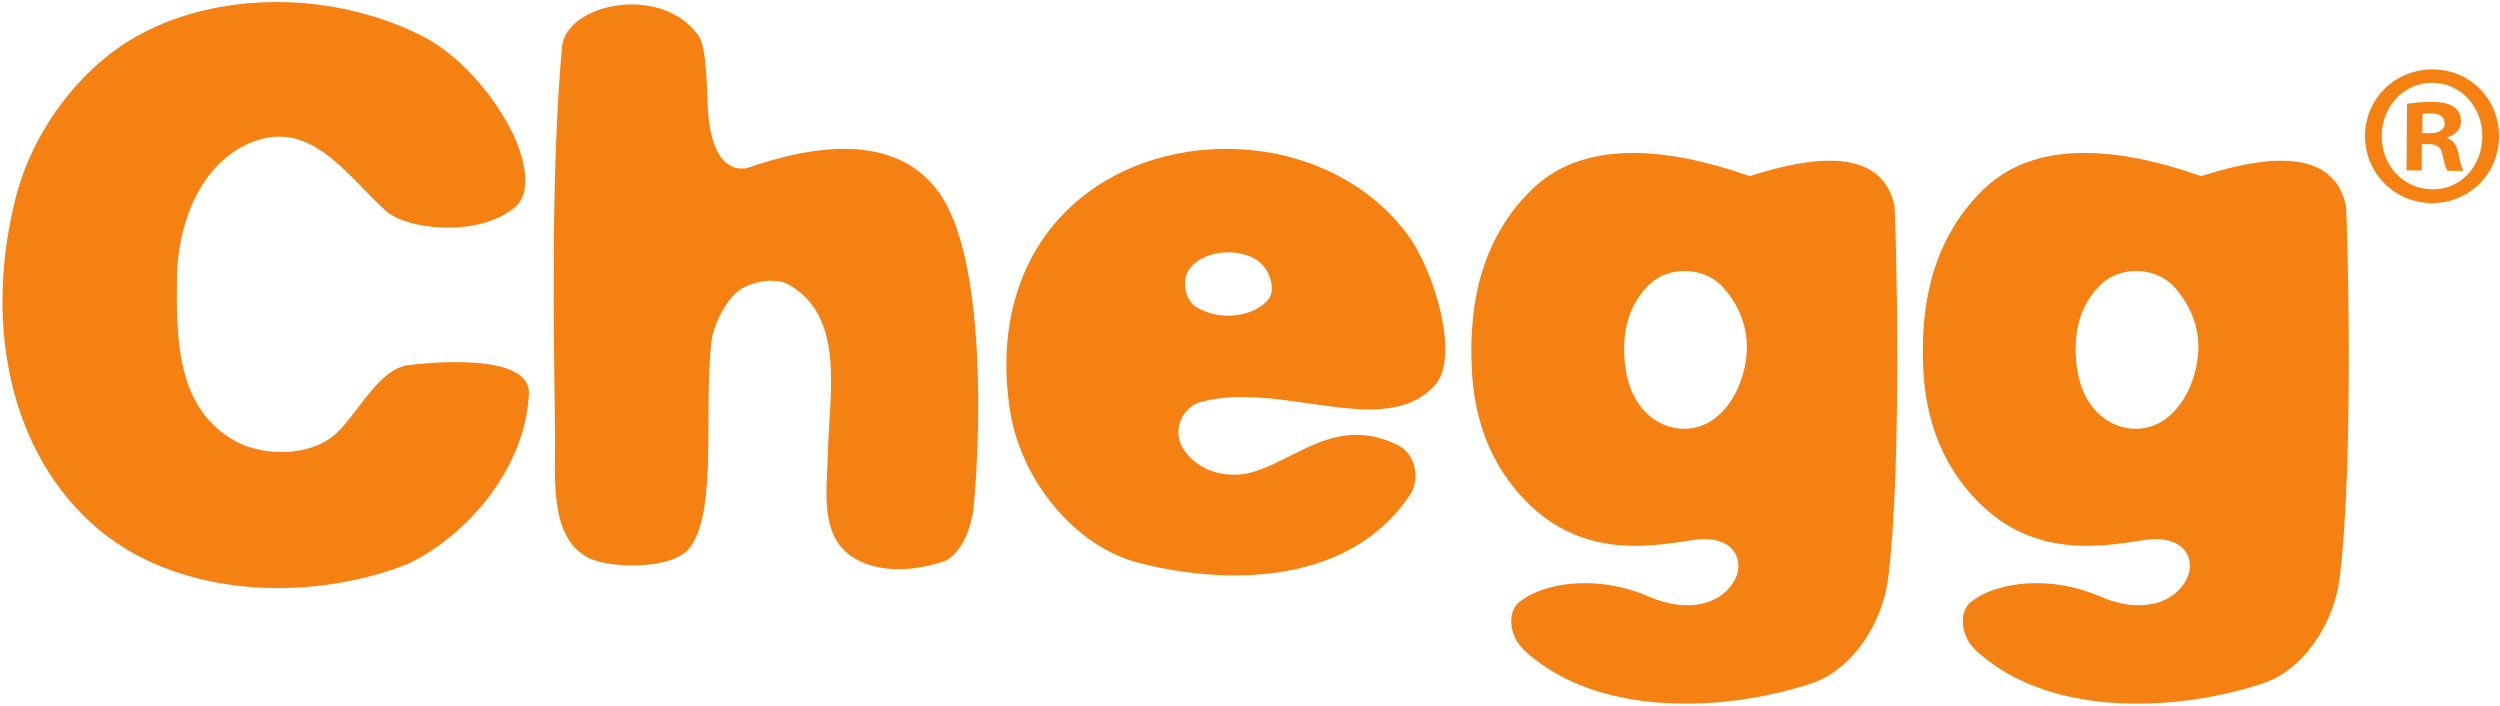 <?xml version="1.0" encoding="UTF-8" standalone="no"?>
<!-- Created with Inkscape (http://www.inkscape.org/) -->

<svg
   xmlns:dc="http://purl.org/dc/elements/1.1/"
   xmlns:cc="http://creativecommons.org/ns#"
   xmlns:rdf="http://www.w3.org/1999/02/22-rdf-syntax-ns#"
   xmlns:svg="http://www.w3.org/2000/svg"
   xmlns="http://www.w3.org/2000/svg"
   xmlns:sodipodi="http://sodipodi.sourceforge.net/DTD/sodipodi-0.dtd"
   xmlns:inkscape="http://www.inkscape.org/namespaces/inkscape"
   width="500.088"
   height="141.259"
   viewBox="0 0 132.315 37.375"
   version="1.1"
   id="svg8"
   inkscape:version="0.92.3 (2405546, 2018-03-11)"
   sodipodi:docname="chegg.svg">
  <defs
     id="defs2" />
  <sodipodi:namedview
     id="base"
     pagecolor="#00ffff"
     bordercolor="#666666"
     borderopacity="1.0"
     inkscape:pageopacity="0"
     inkscape:pageshadow="2"
     inkscape:zoom="0.35"
     inkscape:cx="292.90131"
     inkscape:cy="-46.513446"
     inkscape:document-units="px"
     inkscape:current-layer="layer1"
     showgrid="false"
     units="px"
     fit-margin-top="0.5"
     fit-margin-left="0.5"
     fit-margin-right="0.5"
     fit-margin-bottom="0.5"
     inkscape:window-width="1920"
     inkscape:window-height="1001"
     inkscape:window-x="-9"
     inkscape:window-y="-9"
     inkscape:window-maximized="1" />
  <g
     inkscape:label="Layer 1"
     inkscape:groupmode="layer"
     id="layer1"
     transform="translate(-28.337,-99.152)">
    <g
       id="g10"
       transform="matrix(0.353,0,0,-0.353,28.469,136.394)">
      <g
         id="g12"
         transform="scale(0.1)">
        <path
           d="m 3743.16,850.16 c -0.46,-56.043 -44.94,-100.152 -101.02,-99.676 -55.99,0.493 -100.37,45.286 -99.93,101.383 0.46,56.059 45.55,99.571 102.18,99.071 55.46,-0.454 99.21,-44.696 98.77,-100.778 z m -175.88,1.488 c -0.41,-44.503 32.11,-80.113 75.66,-80.464 42.36,-0.934 74.83,34.695 75.13,78.629 0.37,44.464 -31.52,80.648 -75.02,81.035 -42.35,0.398 -75.4,-35.305 -75.77,-79.2 z m 59.8,-52.265 -22.67,0.199 0.77,99.949 c 8.97,1.086 21.49,2.828 37.61,2.664 18.49,-0.152 26.8,-3.25 33.33,-8.136 5.96,-4.344 10.06,-11.707 9.95,-21.489 -0.08,-12.148 -9.06,-20.004 -20.45,-23.547 v -1.277 c 9.49,-3.062 14.2,-11.051 17.08,-24.496 2.85,-15.266 5.19,-20.793 6.97,-24.422 l -23.84,0.242 c -2.95,3.586 -4.72,12.176 -7.59,24.379 -1.7,10.352 -7.6,15.336 -20.16,15.43 l -10.71,0.086 z m 1.08,56.074 10.66,-0.148 c 12.55,-0.067 22.72,4.093 22.79,14.457 0.07,9.16 -6.43,15.261 -20.74,15.406 -5.95,0.035 -10.13,-0.547 -12.54,-1.117 l -0.17,-28.598"
           style="fill:#f58113;fill-opacity:1;fill-rule:evenodd;stroke:none"
           id="path14"
           inkscape:connector-curvature="0" />
        <path
           d="M 608.082,209.598 C 459.707,150.934 255.641,157.82 132.211,271.609 1.625,392.027 -24.223,586.258 19.871,758.836 45.043,857.383 115.613,955.504 208.52,1004.66 c 120.05,63.52 287.46,63.84 421.418,-3.96 53.054,-26.86 105.14,-85.72 133.941,-143.317 16.008,-31.992 33.875,-89.422 3.332,-114.113 C 712.563,699.094 606.73,710.176 574.809,738.848 514.664,792.926 459.602,882.188 366.438,838.566 294.973,805.094 262.324,717.906 261.52,637.043 c -0.918,-93.344 0.218,-195.289 87.972,-243.617 43.403,-23.918 116.461,-23.145 153.672,14.394 33.613,33.914 62.285,93.985 104.918,99.66 18.395,2.434 184.484,21.891 181.227,-43.195 -5.407,-108.5 -87.961,-209.289 -181.227,-254.687"
           style="fill:#f58113;fill-opacity:1;fill-rule:evenodd;stroke:none"
           id="path16"
           inkscape:connector-curvature="0" />
        <path
           d="m 1410.29,212.926 c -45.22,-14.414 -94.79,-17.606 -133.54,5.539 -52.56,31.414 -40.61,102.168 -39.22,157.246 2.31,90.863 26.51,205.949 -60.41,253.582 -27.54,12.184 -63.8,-0.918 -77.36,-13.301 -13.56,-12.383 -30.46,-40.301 -36.03,-67.527 -13.78,-104.094 9.72,-256.965 -33.02,-314.563 -25.35,-34.179 -123.858,-31.621 -154.73,-13.972 -56.699,32.402 -46.863,120.547 -47.539,181.258 -1.707,154.644 -6.707,388.515 10.329,582.675 5.878,66.847 151.304,96.187 205.66,16.327 11.77,-17.299 11.95,-87.245 13.1,-107.342 5.15,-88.946 41.81,-93.633 59.18,-89.676 93.91,32.586 220.78,55.566 287.23,-36.582 83.58,-115.934 55.15,-457.922 50.87,-481.242 -8.08,-44.09 -28.29,-67.246 -44.52,-72.422"
           style="fill:#f58113;fill-opacity:1;fill-rule:evenodd;stroke:none"
           id="path18"
           inkscape:connector-curvature="0" />
        <path
           d="m 2827.16,187.469 c -8.15,-64.934 -51.98,-136.309 -115.52,-157.25 -128.03,-42.188 -306.09,-48.809 -414.42,36.547 -10.42,8.23 -16.46,12.918 -23.32,22.145 -15.54,20.949 -15.77,50.297 0,63.117 40.44,32.871 123.45,39.629 193.72,8.821 62.13,-27.246 112.71,-10.118 130.61,26.621 13.5,27.691 -2.18,67.449 -64.64,57.722 -70.7,-11.023 -180.96,-29.656 -268.15,79.582 -41.09,51.485 -59.45,111.993 -62.52,177.157 -4.95,104.117 17.42,197.238 89.01,267.988 87.23,86.176 230,55.367 327.5,21.031 57.23,17.719 195.15,58.699 217.25,-44.297 1.45,-6.742 12.9,-380.511 -9.52,-559.183 z m -248,437.371 c -28.58,31.223 -81.55,30.777 -109.17,4.453 -26.13,-24.879 -37.76,-57.195 -38.53,-93.305 -0.98,-45.582 11.82,-85.484 42.77,-108.238 24.49,-18.008 58.12,-21.309 84.8,-5.547 35.14,20.774 53.8,65.27 56.14,105.211 2.17,36.606 -11.72,70.863 -36.01,97.426"
           style="fill:#f58113;fill-opacity:1;fill-rule:evenodd;stroke:none"
           id="path20"
           inkscape:connector-curvature="0" />
        <path
           d="m 3504.09,187.469 c -8.15,-64.934 -51.95,-136.309 -115.5,-157.25 -128.03,-42.188 -306.09,-48.809 -414.42,36.547 -10.42,8.23 -16.46,12.918 -23.32,22.145 -15.53,20.949 -15.77,50.297 0,63.117 40.43,32.871 123.45,39.629 193.73,8.821 62.11,-27.246 112.68,-10.118 130.6,26.621 13.51,27.691 -2.18,67.449 -64.64,57.722 -70.71,-11.023 -180.96,-29.656 -268.14,79.582 -41.1,51.485 -59.46,111.993 -62.55,177.157 -4.93,104.117 17.42,197.238 89.03,267.988 87.23,86.176 230,55.367 327.5,21.031 57.23,17.719 195.16,58.699 217.26,-44.297 1.44,-6.742 12.9,-380.511 -9.55,-559.183 z m -248,437.371 c -28.56,31.223 -81.52,30.777 -109.15,4.453 -26.12,-24.879 -37.76,-57.195 -38.53,-93.305 -0.97,-45.582 11.82,-85.484 42.78,-108.238 24.48,-18.008 58.11,-21.309 84.77,-5.547 35.16,20.774 53.82,65.27 56.16,105.211 2.17,36.606 -11.71,70.863 -36.03,97.426"
           style="fill:#f58113;fill-opacity:1;fill-rule:evenodd;stroke:none"
           id="path22"
           inkscape:connector-curvature="0" />
        <path
           d="m 1796.02,452.117 c -27.71,-7.637 -42.19,-43.156 -26.5,-68.664 22.47,-36.543 69.88,-48.672 111.27,-34.316 66.45,23.027 122.95,81.289 210.9,38.75 27.76,-13.407 33.82,-52.012 19.1,-74.199 -87.98,-132.469 -265.87,-138.223 -405.93,-102.958 -97.46,24.532 -177.47,124.598 -193.96,226.993 -20.59,127.91 13.2,252.062 116.6,328.867 138.09,102.551 367.79,86.082 479.03,-63.117 41.04,-55.035 78.8,-184.489 41.34,-225.887 -75.83,-83.82 -230.77,7.894 -351.85,-25.469 z m -18.03,197.09 c -8.86,-13.996 -6.67,-44.297 13.45,-55.602 34.92,-19.64 80.45,-14.199 104.19,9.911 14.1,14.308 5.48,36.988 -1.65,48.238 -21.1,33.324 -92.79,34.094 -115.99,-2.547"
           style="fill:#f58113;fill-opacity:1;fill-rule:evenodd;stroke:none"
           id="path24"
           inkscape:connector-curvature="0" />
      </g>
    </g>
  </g>
</svg>
